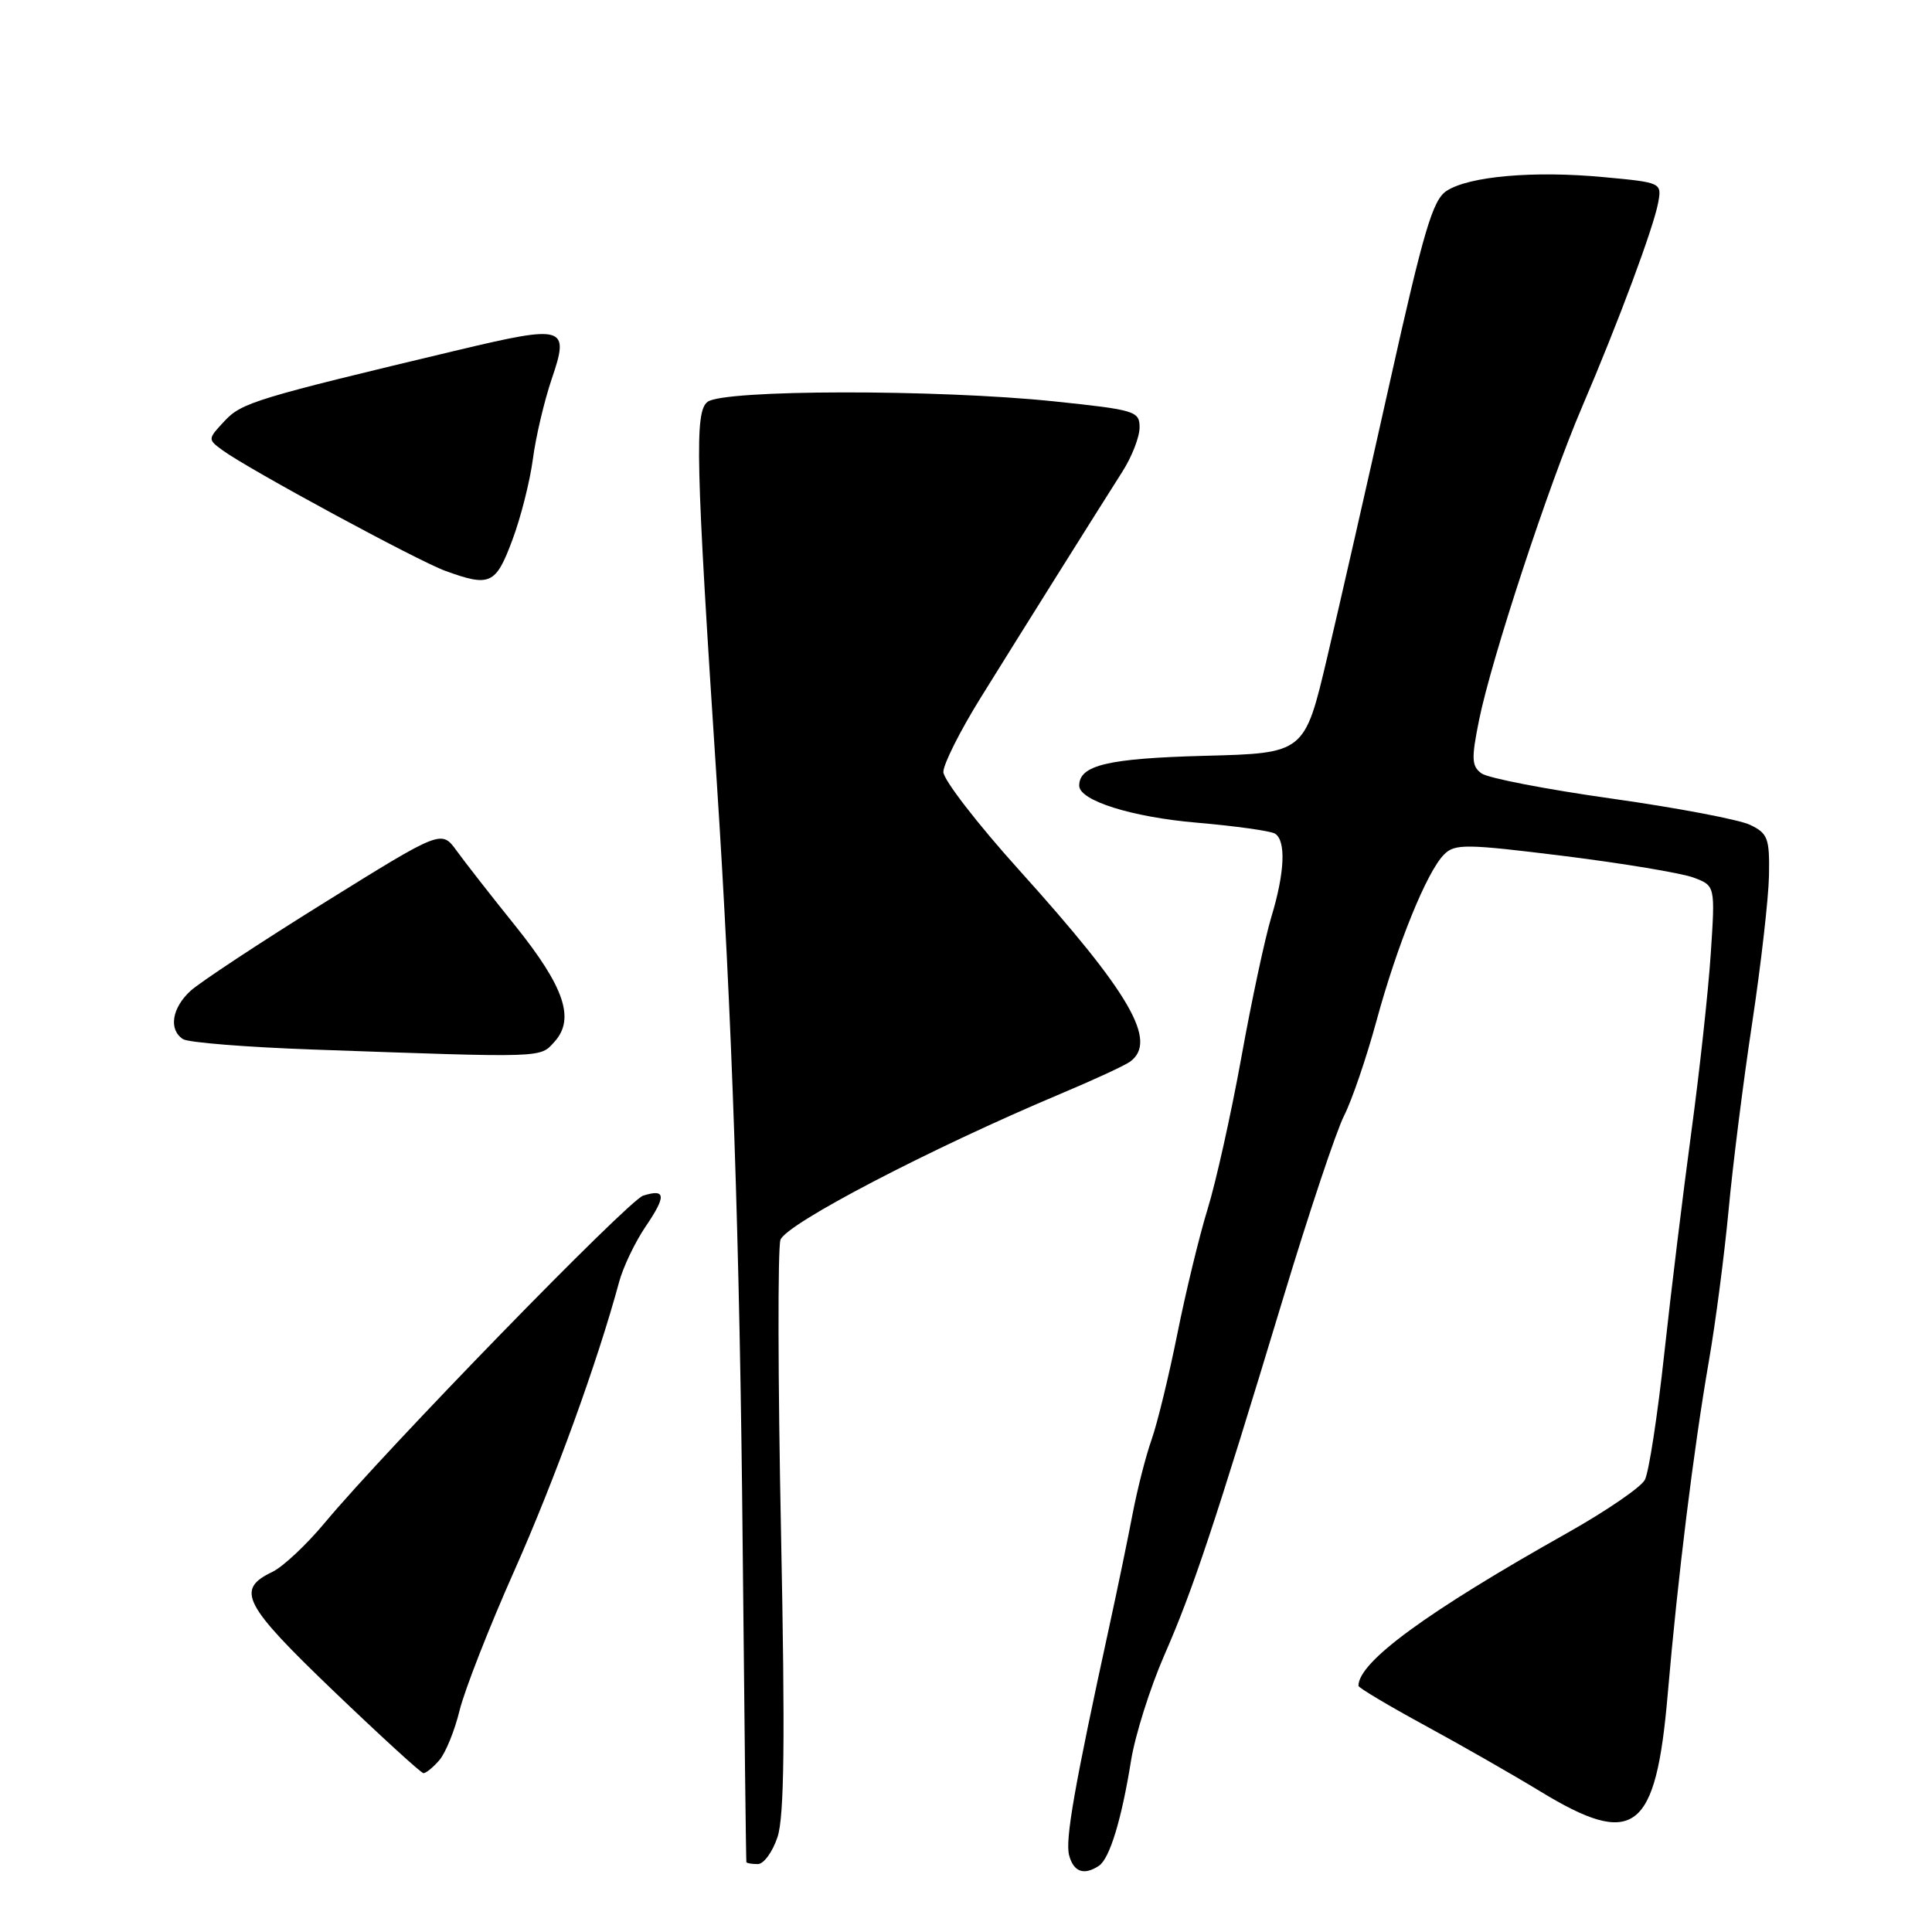 <?xml version="1.0" encoding="UTF-8" standalone="no"?>
<!DOCTYPE svg PUBLIC "-//W3C//DTD SVG 1.1//EN" "http://www.w3.org/Graphics/SVG/1.1/DTD/svg11.dtd" >
<svg xmlns="http://www.w3.org/2000/svg" xmlns:xlink="http://www.w3.org/1999/xlink" version="1.1" viewBox="0 0 256 256">
 <g >
 <path fill="currentColor"
d=" M 145.61 247.23 C 147.03 246.29 148.61 241.13 149.86 233.34 C 150.40 229.95 152.39 223.65 154.27 219.34 C 158.09 210.62 160.93 202.07 170.03 172.00 C 173.44 160.72 177.07 149.84 178.11 147.81 C 179.14 145.78 181.06 140.15 182.38 135.31 C 185.13 125.20 189.06 115.51 191.35 113.22 C 192.78 111.79 194.21 111.81 207.21 113.42 C 215.07 114.40 222.80 115.69 224.39 116.28 C 227.28 117.36 227.28 117.36 226.68 126.43 C 226.35 131.42 225.19 142.03 224.11 150.00 C 223.03 157.97 221.41 171.21 220.52 179.40 C 219.63 187.60 218.48 195.11 217.95 196.09 C 217.43 197.07 212.84 200.21 207.75 203.08 C 189.05 213.59 180.00 220.21 180.00 223.38 C 180.00 223.63 183.94 225.98 188.75 228.60 C 193.56 231.21 200.41 235.13 203.98 237.30 C 216.53 244.96 219.41 242.80 220.98 224.50 C 222.30 209.11 224.42 191.96 226.44 180.32 C 227.32 175.27 228.49 166.27 229.05 160.32 C 229.60 154.37 231.01 143.20 232.18 135.50 C 233.34 127.80 234.34 119.04 234.40 116.03 C 234.49 111.08 234.25 110.43 231.90 109.30 C 230.48 108.61 222.23 107.04 213.57 105.82 C 204.92 104.60 197.15 103.10 196.31 102.48 C 194.99 101.52 194.95 100.54 195.98 95.43 C 197.63 87.28 205.19 64.30 209.60 54.00 C 214.44 42.70 219.12 30.13 219.72 26.84 C 220.20 24.21 220.15 24.18 212.49 23.47 C 203.22 22.60 194.64 23.35 191.67 25.30 C 189.85 26.49 188.64 30.55 184.17 50.61 C 181.24 63.75 177.49 80.19 175.85 87.15 C 172.86 99.81 172.86 99.81 159.58 100.15 C 146.80 100.49 143.00 101.39 143.00 104.10 C 143.00 106.08 149.95 108.27 158.59 109.01 C 163.70 109.45 168.35 110.10 168.94 110.46 C 170.43 111.38 170.24 115.63 168.46 121.50 C 167.63 124.25 165.83 132.63 164.48 140.14 C 163.12 147.64 161.11 156.67 160.01 160.22 C 158.92 163.76 157.12 171.18 156.01 176.71 C 154.90 182.24 153.37 188.53 152.61 190.70 C 151.84 192.86 150.71 197.30 150.08 200.57 C 149.46 203.83 148.07 210.55 146.99 215.50 C 142.36 236.73 141.13 243.77 141.66 245.82 C 142.25 248.05 143.63 248.54 145.61 247.23 Z  M 103.03 243.40 C 103.92 240.71 104.04 230.47 103.49 203.07 C 103.08 182.88 103.05 165.43 103.41 164.30 C 104.07 162.21 123.29 152.19 140.50 144.95 C 144.90 143.10 149.06 141.18 149.75 140.67 C 153.44 137.96 149.78 131.64 135.07 115.32 C 129.53 109.18 125.00 103.31 125.00 102.29 C 125.00 101.26 127.22 96.84 129.94 92.46 C 135.12 84.11 144.93 68.46 148.75 62.45 C 149.99 60.50 151.00 57.89 151.00 56.64 C 151.00 54.48 150.44 54.31 139.64 53.18 C 124.12 51.57 95.89 51.61 93.75 53.25 C 92.03 54.57 92.18 61.03 94.97 103.50 C 97.00 134.57 98.03 164.78 98.41 205.00 C 98.63 227.82 98.85 246.61 98.90 246.75 C 98.96 246.89 99.64 247.00 100.42 247.00 C 101.20 247.00 102.38 245.38 103.03 243.40 Z  M 58.20 233.25 C 59.04 232.29 60.25 229.31 60.90 226.63 C 61.56 223.95 64.81 215.63 68.15 208.13 C 73.52 196.04 79.16 180.50 82.03 169.89 C 82.56 167.90 84.15 164.58 85.55 162.52 C 88.31 158.46 88.23 157.48 85.22 158.43 C 83.26 159.05 51.07 192.13 43.03 201.78 C 40.61 204.69 37.48 207.62 36.08 208.29 C 31.21 210.62 32.21 212.57 44.16 224.03 C 50.40 230.01 55.77 234.92 56.10 234.95 C 56.42 234.98 57.37 234.21 58.20 233.25 Z  M 73.48 138.03 C 76.22 135.00 74.78 130.77 68.26 122.65 C 65.09 118.71 61.60 114.24 60.50 112.72 C 58.49 109.96 58.49 109.96 43.00 119.59 C 34.47 124.89 26.49 130.16 25.25 131.29 C 22.77 133.56 22.32 136.44 24.25 137.69 C 24.94 138.14 32.70 138.76 41.50 139.07 C 72.46 140.17 71.51 140.20 73.48 138.03 Z  M 67.88 71.58 C 69.00 68.61 70.22 63.77 70.61 60.83 C 70.99 57.90 72.12 53.12 73.11 50.20 C 75.50 43.21 74.85 43.02 60.68 46.39 C 33.90 52.78 32.02 53.35 29.75 55.79 C 27.51 58.19 27.51 58.21 29.50 59.67 C 32.93 62.18 55.32 74.30 59.00 75.64 C 64.93 77.80 65.69 77.45 67.88 71.58 Z "/>
</g>
</svg>